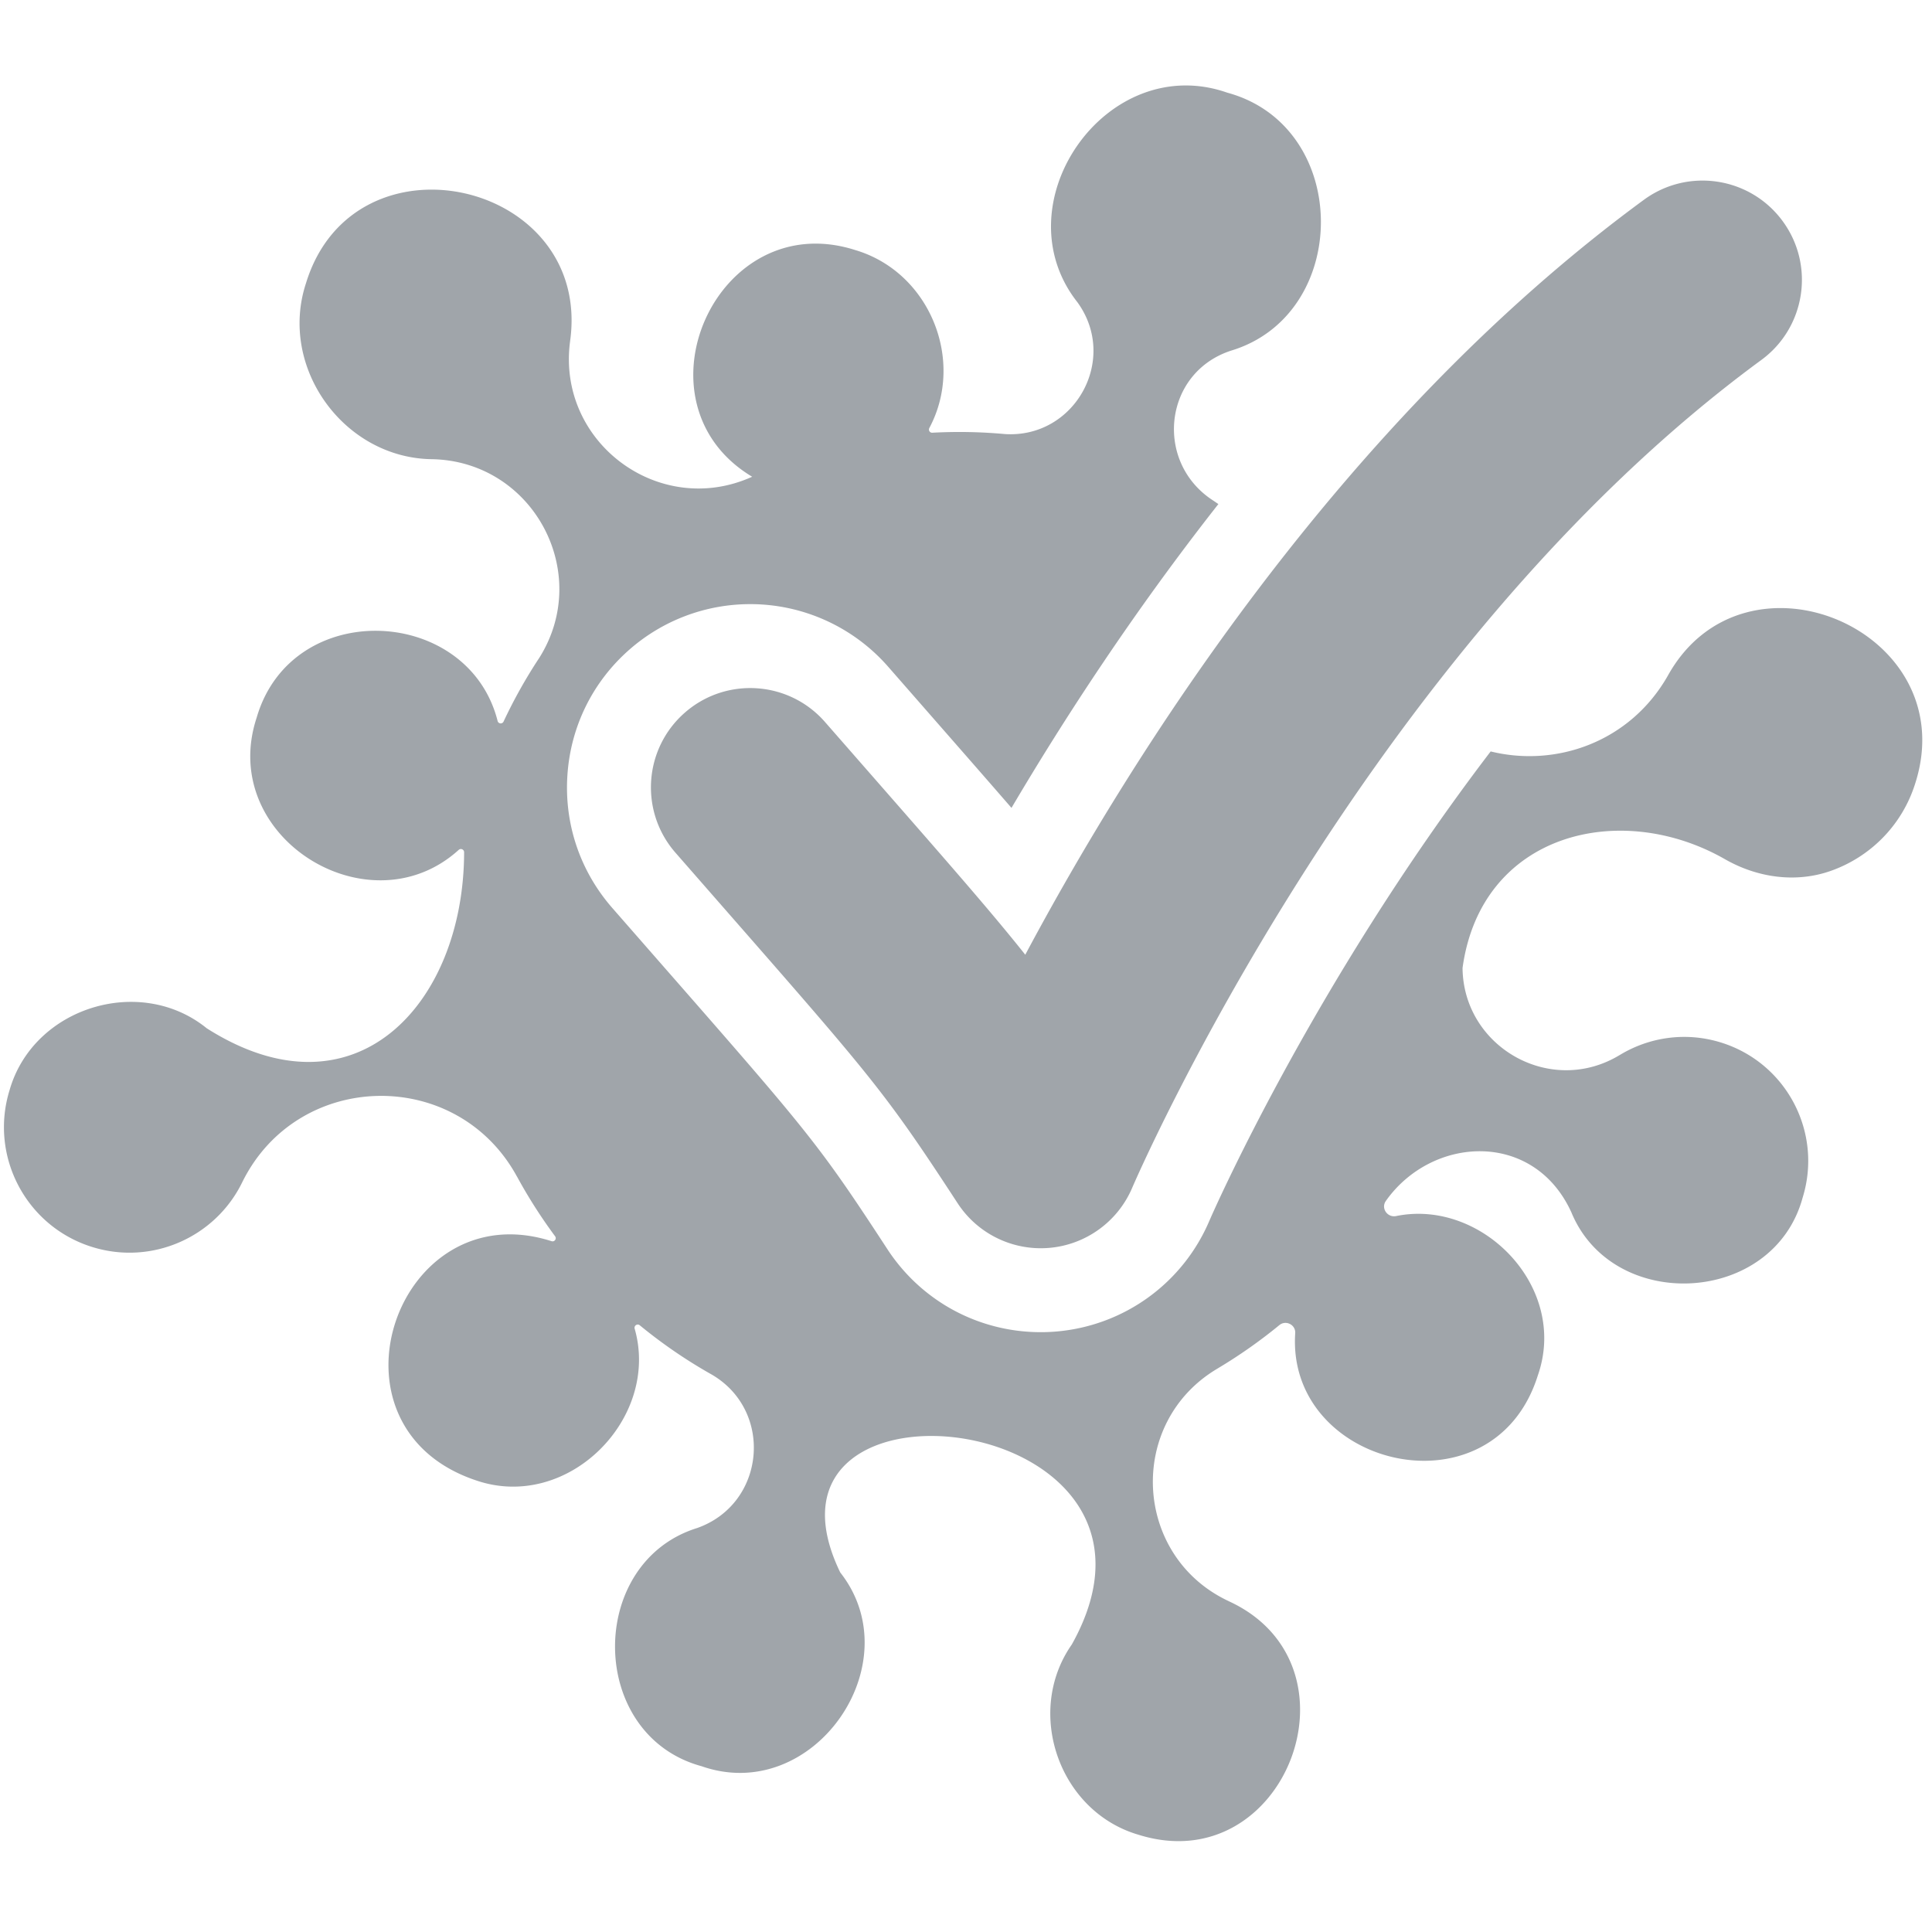 <svg xmlns="http://www.w3.org/2000/svg" width="1024" height="1024"><path d="M883.975 358.153l-.001-.004c-20.064 35.238-59.263 48.662-93.887 40.122-95.127 124.605-148.299 246.91-149.081 248.733-14.033 33.01-45.004 55.527-80.797 58.695a97.74 97.74 0 01-8.578.38c-32.921 0-63.319-16.451-81.311-44.006-36.622-56.085-41.371-61.51-120.688-152.128l-25.098-28.693c-17.085-19.544-25.532-44.556-23.792-70.44 1.738-25.884 13.452-49.541 32.983-66.614a97.077 97.077 0 0163.897-23.998 97.138 97.138 0 0173.146 33.203l25.035 28.617c15.928 18.197 29.084 33.23 40.306 46.177 28.034-47.512 64.739-103.879 109.657-161.03-1.022-.695-2.04-1.399-3.069-2.074-30.923-20.285-26.054-67.205 9.372-79.11l-.021-.007c64.245-18.912 64.425-118.938-1.56-136.858-64.015-22.41-120.589 58.841-79.446 111.061 22.015 30.303-1.42 72.341-38.523 69.876a264.941 264.941 0 00-38.379-.704c-1.344.073-2.201-1.33-1.567-2.517 19.119-35.791.18-82.616-39.266-94.295-73.529-23.537-119.991 81.027-54.627 120.153a11.2 11.2 0 01-.107.048l.044-.038c-49.161 22.214-103.586-18.256-96.466-71.731l-.009.008c12.059-85.191-114.59-113.948-139.974-30.829-14.673 44.679 20.199 92.835 67.048 93.231l-.004.003c53.447 1.222 84.895 60.176 56.701 105.165a265.32 265.32 0 00-19.001 33.873c-.681 1.454-2.771 1.264-3.166-.292-15.53-61.266-109.158-65.534-127.701-1.799-20.945 63.398 59.715 113.153 107.105 70.1 1.08-.981 2.842-.188 2.84 1.272-.123 80.326-57.651 143.338-136.352 93.348a1.451 1.451 0 01-.144-.103c-35.249-28.514-91.76-11.118-104.39 32.745-10.896 35.079 8.71 72.349 43.79 83.244 31.81 9.879 65.419-5.321 79.532-34.396 29.422-59.574 113.818-61.292 145.607-2.88l-.015-.067a268.386 268.386 0 0020.186 31.636c.992 1.338-.291 3.129-1.878 2.621-81.884-26.24-125.186 98.127-40.181 126.726 48.768 16.887 97.846-32.75 84.245-80.332-.468-1.635 1.401-2.884 2.716-1.804a264.98 264.98 0 0038.449 26.291c32.686 19.406 28.071 68.391-8.031 81.148-58.666 18.221-58.217 109.817 2.355 126.258 59.167 20.705 111.4-54.278 73.571-102.57-.074-.094-.14-.2-.191-.307-54.865-113.973 192.728-86.806 122.84 38.314a1.328 1.328 0 01-.081.129c-24.98 35.819-6.707 88.453 35.4 100.746 77.812 24.43 121.489-89.955 47.859-123.774l.017-.005c-50.758-23.71-54.3-94.547-6.16-123.201l-.034.009a267.957 267.957 0 0033-23.152c3.447-2.828 8.688-.159 8.39 4.29-4.778 71.194 105.065 97.773 128.636 22.253 16.301-46.927-29.729-93.612-75.14-84.334-4.629.946-8.185-4.141-5.461-8.001 24.376-34.53 78.14-37.617 98.186 5.716l.007-.022c21.855 53.885 107.16 49.761 122.705-7.419 10.767-34.66-8.606-71.487-43.27-82.253-18.738-5.82-38.101-2.818-53.645 6.631l.006-.022c-36.545 22.222-82.758-4.078-83.336-45.907a2.17 2.17 0 01.021-.332c9.871-71.324 83.526-89.307 139.085-57.521 17.066 9.763 37.441 12.73 55.989 6.209 20.731-7.288 37.871-23.948 44.889-46.546 25.741-80.895-90.473-130.302-131.187-56.916z" fill="#a0a5aa"/><path d="M551.63 661.592c-17.663 0-34.289-8.878-44.059-23.841-38.335-58.706-44.838-66.136-124.463-157.106l-25.092-28.683c-19.132-21.886-16.898-55.136 4.988-74.267 21.886-19.13 55.138-16.898 74.267 4.988l25.049 28.632c40.355 46.108 63.113 72.108 81.091 94.711 55.222-103.545 166.216-281.553 327.874-400.121 23.441-17.191 56.378-12.121 73.569 11.313 17.193 23.44 12.127 56.378-11.312 73.571-211.06 154.8-332.248 435.922-333.448 438.744-7.603 17.885-24.449 30.14-43.806 31.854a53.566 53.566 0 01-4.658.205z" fill="#a0a5aa"/></svg>